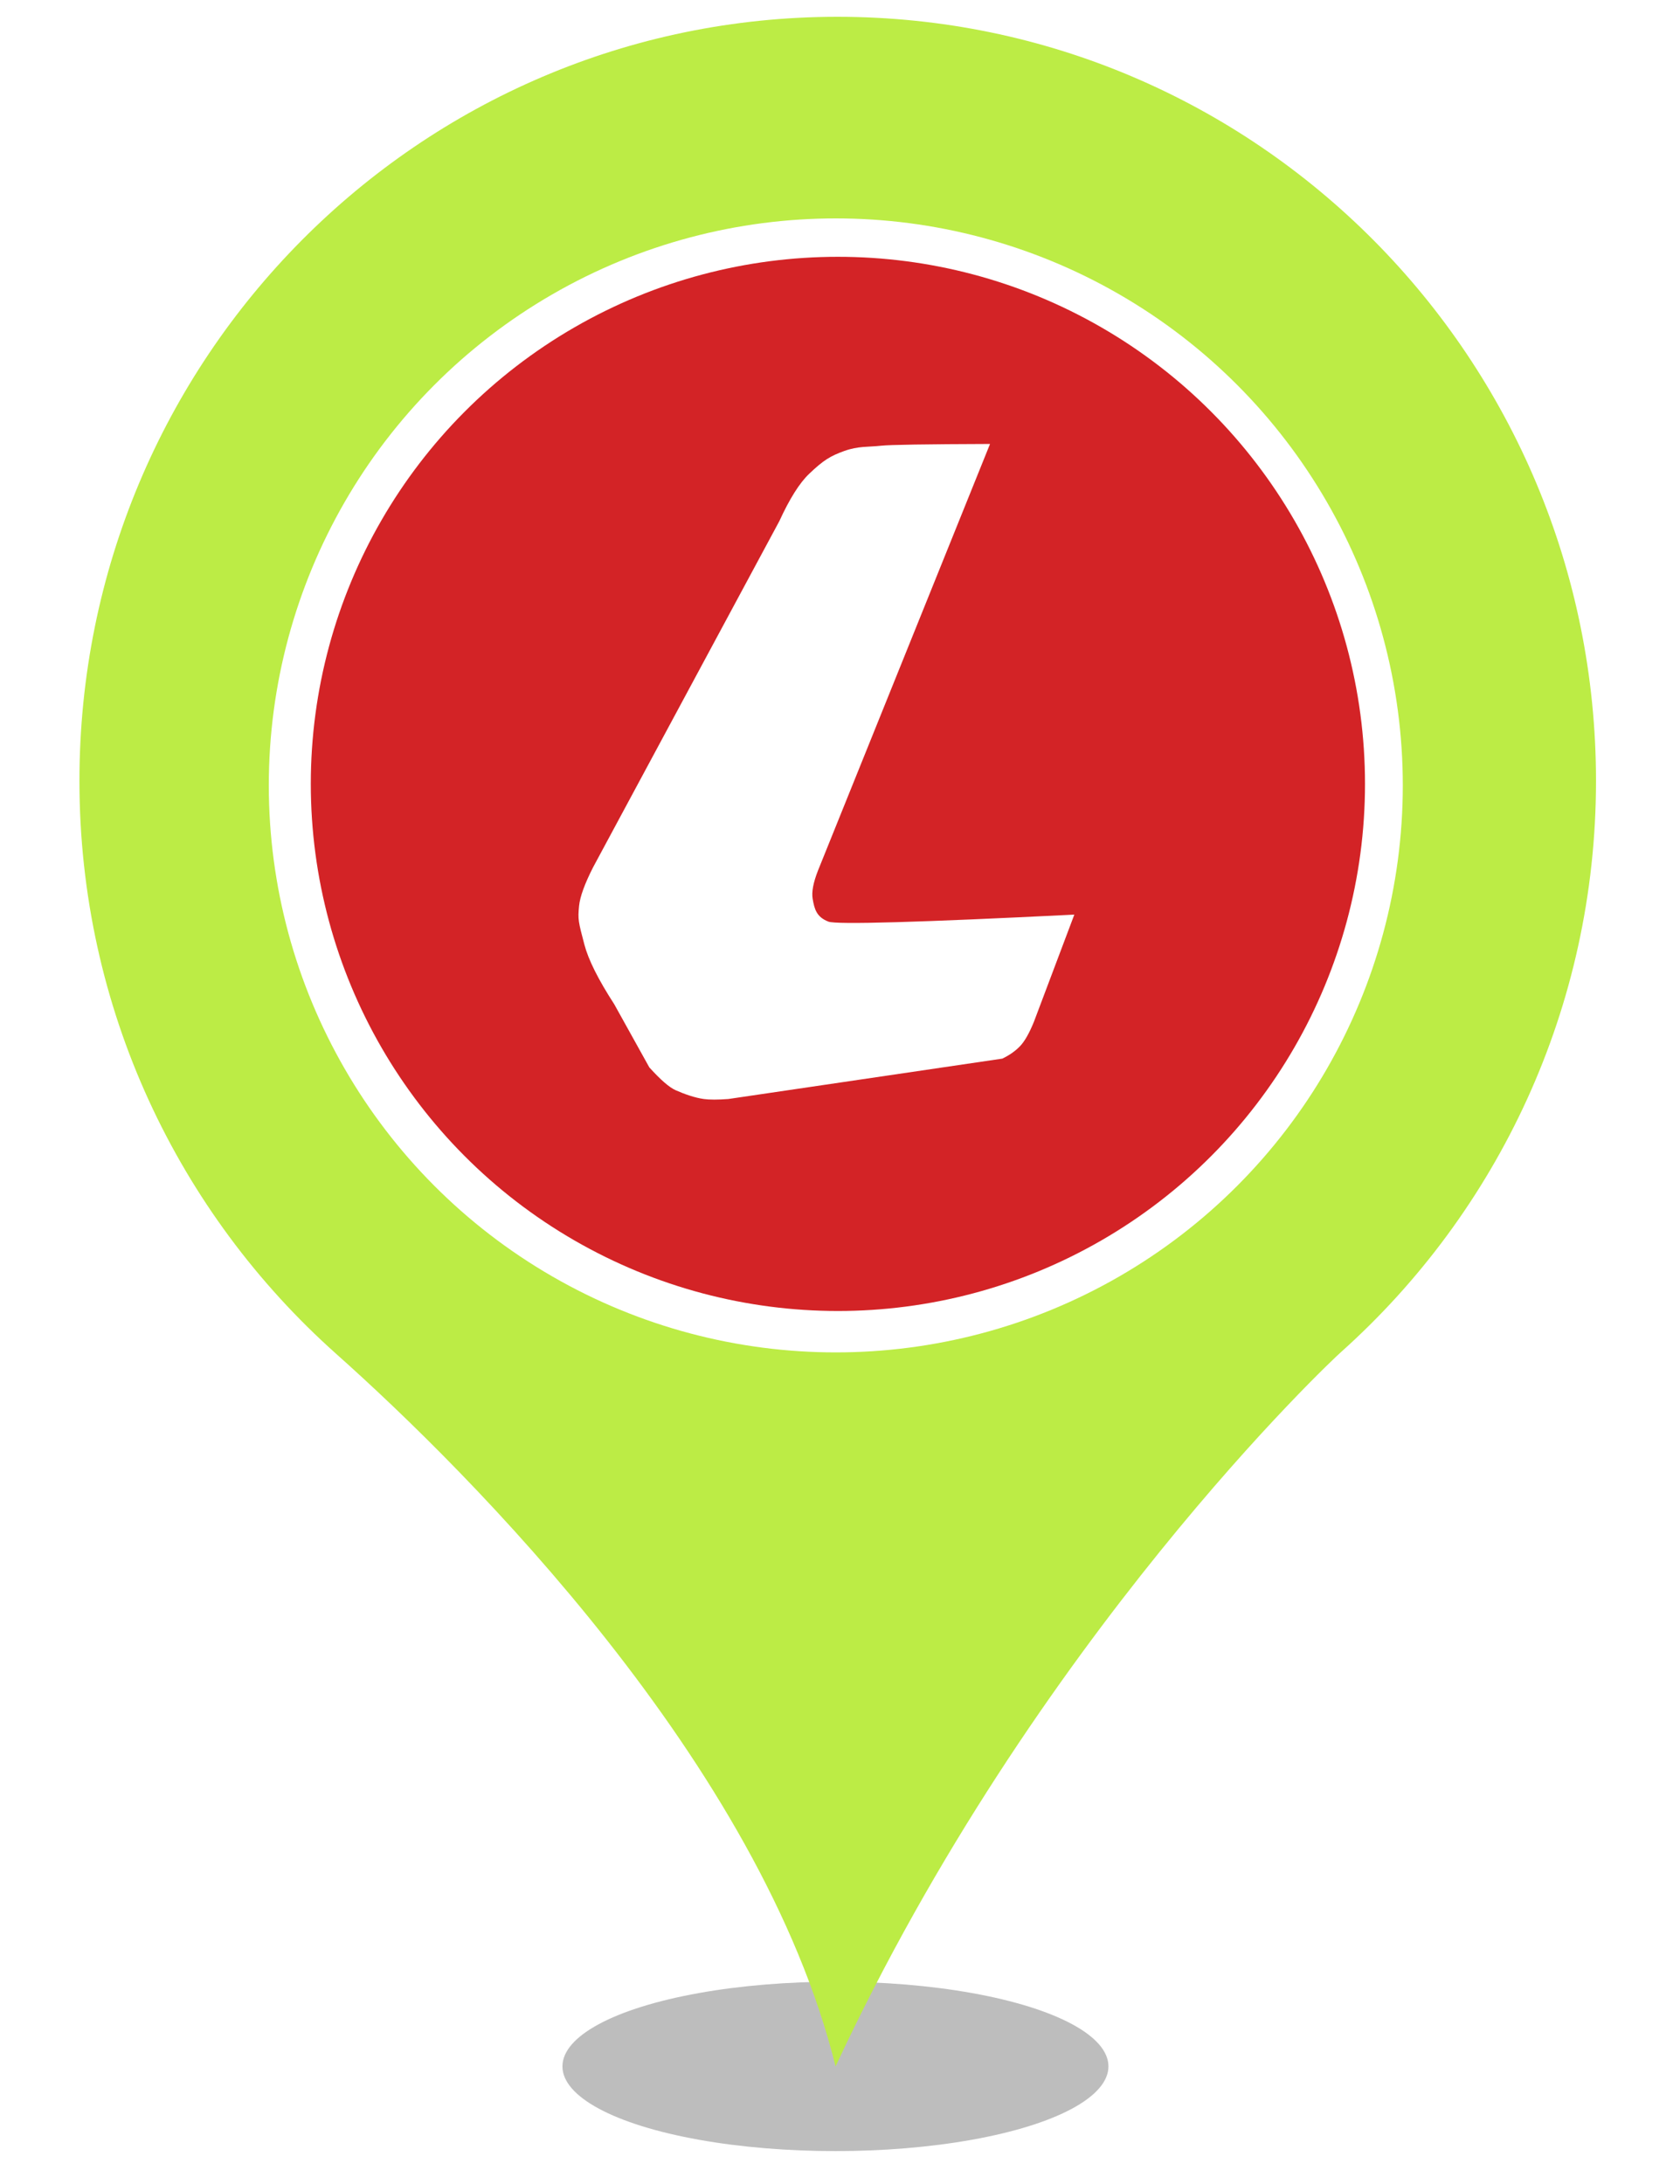 <?xml version="1.0" encoding="UTF-8" standalone="no"?><!-- Generator: Gravit.io --><svg xmlns="http://www.w3.org/2000/svg" xmlns:xlink="http://www.w3.org/1999/xlink" style="isolation:isolate" viewBox="0 0 400 520" width="400pt" height="520pt"><defs><clipPath id="_clipPath_zVdPKIVj7YuMr5WtdiF5S7ccdh6FLStd"><rect width="400" height="520"/></clipPath></defs><g clip-path="url(#_clipPath_zVdPKIVj7YuMr5WtdiF5S7ccdh6FLStd)"><g><defs><filter id="buaA5IFvOdTJc4qU3Wrej5GzhcFYQ0L9" x="-200%" y="-200%" width="400%" height="400%" filterUnits="objectBoundingBox" color-interpolation-filters="sRGB"><feGaussianBlur xmlns="http://www.w3.org/2000/svg" stdDeviation="4.294"/></filter></defs><g filter="url(#buaA5IFvOdTJc4qU3Wrej5GzhcFYQ0L9)"><ellipse vector-effect="non-scaling-stroke" cx="198.914" cy="492" rx="65" ry="20.167" fill="rgb(162,162,162)" fill-opacity="0.7"/></g><defs><filter id="UpvgNCnux5sfiNOFhr1chLLyvC5FH1n3" x="-200%" y="-200%" width="400%" height="400%" filterUnits="objectBoundingBox" color-interpolation-filters="sRGB"><feGaussianBlur xmlns="http://www.w3.org/2000/svg" stdDeviation="0"/></filter></defs><g filter="url(#UpvgNCnux5sfiNOFhr1chLLyvC5FH1n3)"><path d=" M 18.914 185.931 C 18.914 85.382 99.774 4 199.384 4 C 299.14 4 380 85.382 380 185.931 C 380 239.891 356.562 288.544 319.355 321.863 C 317.304 323.633 246.405 390.124 198.944 492 C 181.073 419.906 111.785 350.613 79.998 322.306 C 42.498 288.839 18.914 240.186 18.914 185.931 Z  M 311.005 185.931" fill="rgb(188,236,69)"/></g></g><circle vector-effect="non-scaling-stroke" cx="199" cy="187" r="135" fill="rgb(255,255,255)"/><circle vector-effect="non-scaling-stroke" cx="199.5" cy="186.642" r="125.5" fill="rgb(211,35,38)"/><path d=" M 185.545 124.102 Q 189.224 116.078 192.654 112.813 C 196.083 109.547 197.691 108.577 201.016 107.377 C 204.342 106.177 206.699 106.464 209.797 106.122 Q 212.896 105.781 235.722 105.704 L 194.744 207.312 Q 193.073 211.595 193.49 214.002 C 193.907 216.409 194.379 218.34 197.253 219.438 Q 200.128 220.536 255.793 217.765 L 246.175 243.272 Q 244.498 247.408 242.83 249.126 Q 241.163 250.844 238.649 252.053 L 173.419 261.67 Q 169.609 261.953 167.565 261.67 C 165.522 261.387 163.133 260.575 160.875 259.579 Q 158.617 258.583 154.603 254.143 L 146.24 239.09 Q 140.557 230.315 139.132 224.874 C 137.707 219.432 137.549 218.951 137.878 215.675 Q 138.207 212.399 141.223 206.476 L 185.545 124.102 Z " fill="rgb(255,255,255)"/></g></svg>
